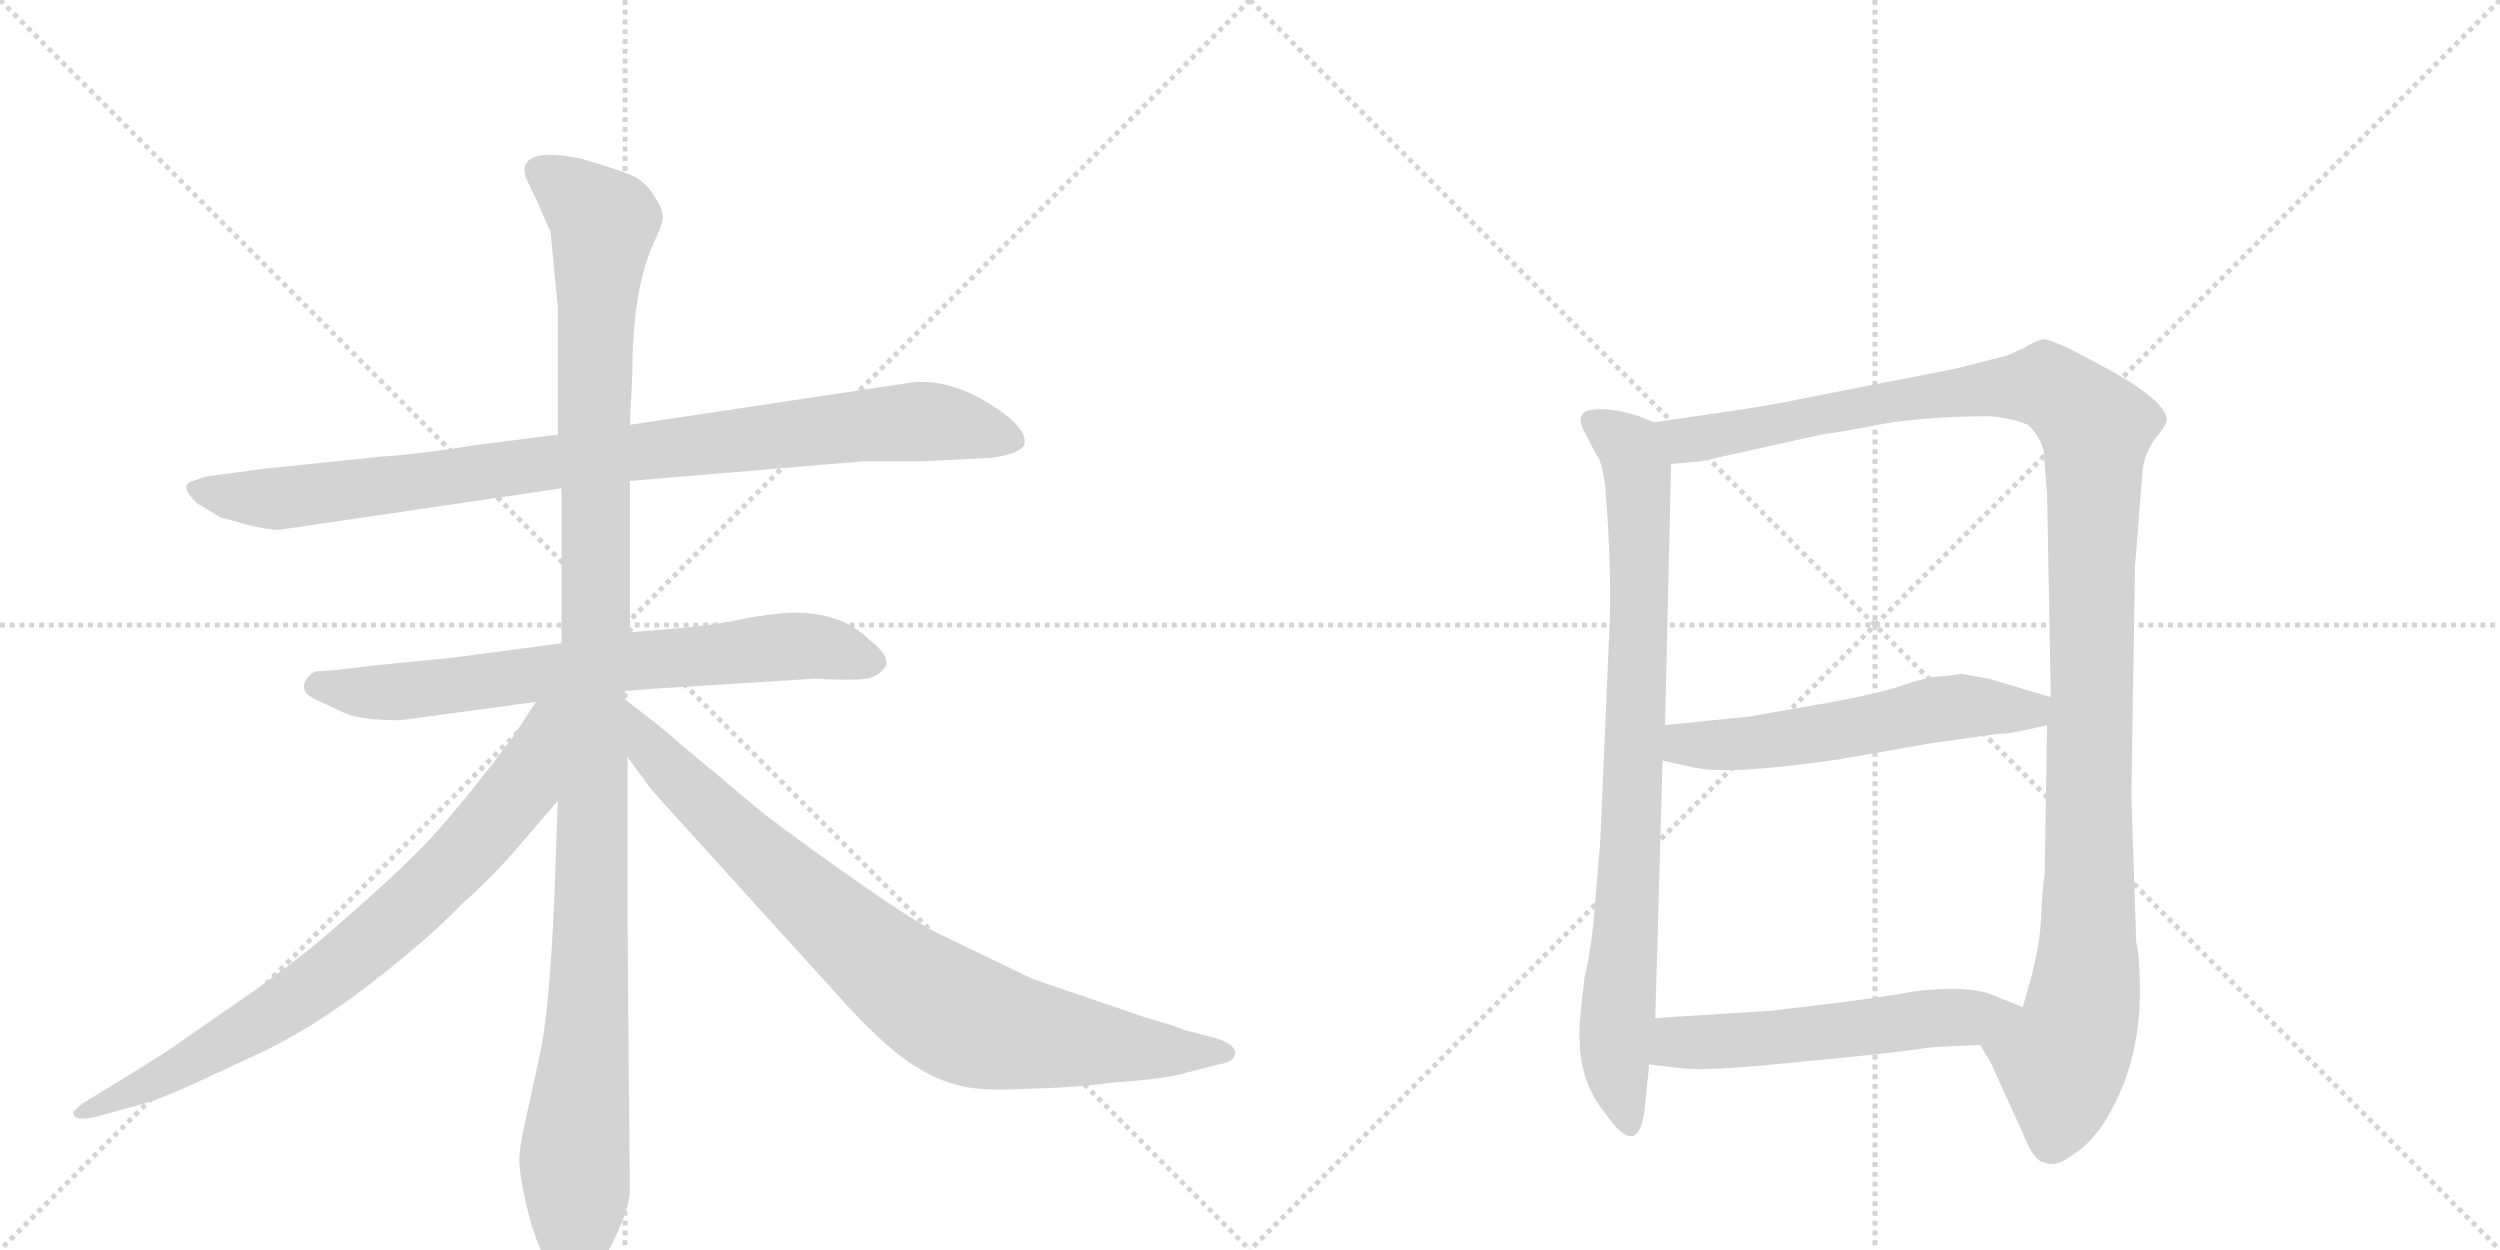 <svg version="1.1" viewBox="0 0 2048 1024" xmlns="http://www.w3.org/2000/svg">
  <g stroke="lightgray" stroke-dasharray="1,1" stroke-width="1" transform="scale(4, 4)">
    <line x1="0" y1="0" x2="256" y2="256"></line>
    <line x1="256" y1="0" x2="0" y2="256"></line>
    <line x1="128" y1="0" x2="128" y2="256"></line>
    <line x1="0" y1="128" x2="256" y2="128"></line>
    <line x1="256" y1="0" x2="512" y2="256"></line>
    <line x1="512" y1="0" x2="256" y2="256"></line>
    <line x1="384" y1="0" x2="384" y2="256"></line>
    <line x1="256" y1="128" x2="512" y2="128"></line>
  </g>
<g transform="scale(1, -1) translate(0, -850)">
   <style type="text/css">
    @keyframes keyframes0 {
      from {
       stroke: black;
       stroke-dashoffset: 930;
       stroke-width: 128;
       }
       75% {
       animation-timing-function: step-end;
       stroke: black;
       stroke-dashoffset: 0;
       stroke-width: 128;
       }
       to {
       stroke: black;
       stroke-width: 1024;
       }
       }
       #make-me-a-hanzi-animation-0 {
         animation: keyframes0 1.007s both;
         animation-delay: 0s;
         animation-timing-function: linear;
       }
    @keyframes keyframes1 {
      from {
       stroke: black;
       stroke-dashoffset: 713;
       stroke-width: 128;
       }
       70% {
       animation-timing-function: step-end;
       stroke: black;
       stroke-dashoffset: 0;
       stroke-width: 128;
       }
       to {
       stroke: black;
       stroke-width: 1024;
       }
       }
       #make-me-a-hanzi-animation-1 {
         animation: keyframes1 0.83s both;
         animation-delay: 1.007s;
         animation-timing-function: linear;
       }
    @keyframes keyframes2 {
      from {
       stroke: black;
       stroke-dashoffset: 1192;
       stroke-width: 128;
       }
       80% {
       animation-timing-function: step-end;
       stroke: black;
       stroke-dashoffset: 0;
       stroke-width: 128;
       }
       to {
       stroke: black;
       stroke-width: 1024;
       }
       }
       #make-me-a-hanzi-animation-2 {
         animation: keyframes2 1.22s both;
         animation-delay: 1.837s;
         animation-timing-function: linear;
       }
    @keyframes keyframes3 {
      from {
       stroke: black;
       stroke-dashoffset: 784;
       stroke-width: 128;
       }
       72% {
       animation-timing-function: step-end;
       stroke: black;
       stroke-dashoffset: 0;
       stroke-width: 128;
       }
       to {
       stroke: black;
       stroke-width: 1024;
       }
       }
       #make-me-a-hanzi-animation-3 {
         animation: keyframes3 0.888s both;
         animation-delay: 3.057s;
         animation-timing-function: linear;
       }
    @keyframes keyframes4 {
      from {
       stroke: black;
       stroke-dashoffset: 849;
       stroke-width: 128;
       }
       73% {
       animation-timing-function: step-end;
       stroke: black;
       stroke-dashoffset: 0;
       stroke-width: 128;
       }
       to {
       stroke: black;
       stroke-width: 1024;
       }
       }
       #make-me-a-hanzi-animation-4 {
         animation: keyframes4 0.941s both;
         animation-delay: 3.945s;
         animation-timing-function: linear;
       }
    @keyframes keyframes5 {
      from {
       stroke: black;
       stroke-dashoffset: 841;
       stroke-width: 128;
       }
       73% {
       animation-timing-function: step-end;
       stroke: black;
       stroke-dashoffset: 0;
       stroke-width: 128;
       }
       to {
       stroke: black;
       stroke-width: 1024;
       }
       }
       #make-me-a-hanzi-animation-5 {
         animation: keyframes5 0.934s both;
         animation-delay: 4.886s;
         animation-timing-function: linear;
       }
    @keyframes keyframes6 {
      from {
       stroke: black;
       stroke-dashoffset: 1218;
       stroke-width: 128;
       }
       80% {
       animation-timing-function: step-end;
       stroke: black;
       stroke-dashoffset: 0;
       stroke-width: 128;
       }
       to {
       stroke: black;
       stroke-width: 1024;
       }
       }
       #make-me-a-hanzi-animation-6 {
         animation: keyframes6 1.241s both;
         animation-delay: 5.82s;
         animation-timing-function: linear;
       }
    @keyframes keyframes7 {
      from {
       stroke: black;
       stroke-dashoffset: 565;
       stroke-width: 128;
       }
       65% {
       animation-timing-function: step-end;
       stroke: black;
       stroke-dashoffset: 0;
       stroke-width: 128;
       }
       to {
       stroke: black;
       stroke-width: 1024;
       }
       }
       #make-me-a-hanzi-animation-7 {
         animation: keyframes7 0.71s both;
         animation-delay: 7.062s;
         animation-timing-function: linear;
       }
    @keyframes keyframes8 {
      from {
       stroke: black;
       stroke-dashoffset: 552;
       stroke-width: 128;
       }
       64% {
       animation-timing-function: step-end;
       stroke: black;
       stroke-dashoffset: 0;
       stroke-width: 128;
       }
       to {
       stroke: black;
       stroke-width: 1024;
       }
       }
       #make-me-a-hanzi-animation-8 {
         animation: keyframes8 0.699s both;
         animation-delay: 7.771s;
         animation-timing-function: linear;
       }
</style>
<path d="M 457 494 L 387 485 Q 344 478 313 476 L 216 466 L 171 460 Q 169 460 158 456 Q 146 453 161 438 L 181 426 Q 182 426 199.5 421 Q 217 416 229 416 L 460 450 L 516 456 L 706 472 L 753 472 Q 791 474 813 475 Q 834 478 839 485 Q 843 499 811 519 Q 779 539 749 537 L 516 502 L 457 494 Z" fill="lightgray"></path> 
<path d="M 460 323 L 369 311 L 308 305 L 274 301 L 258 300 Q 250 295 249 288.5 Q 248 282 258.5 277 Q 269 272 282 266 Q 295 260 328 260 L 439 275 L 512 284 L 539 286 L 667 294 Q 706 292 714 295 Q 722 298 726 305 Q 728 314 712 326 Q 691 347 655 348 Q 645 349 613 344 Q 589 338 551 335 L 516 332 L 460 323 Z" fill="lightgray"></path> 
<path d="M 457 598 L 457 494 L 460 450 L 460 323 L 457 194 L 454 112 Q 450 20 442 -15 L 432 -61 Q 426 -86 425.5 -98.5 Q 425 -111 432 -140.5 Q 439 -170 453 -194 Q 461 -211 469 -209 Q 483 -204 499 -173.5 Q 515 -143 516 -126 L 514 98 L 514 230 L 512 277 L 512 284 L 516 332 L 516 456 L 516 502 L 518 544 Q 518 611 535 650 Q 543 666 543 672.5 Q 543 679 535 691 Q 527 703 515 707.5 Q 503 712 476 720 Q 438 728 431 716 Q 428 712 431 704 L 440 685 L 451 660 L 457 598 Z" fill="lightgray"></path> 
<path d="M 439 275 L 420 246 Q 372 182 342 152 Q 312 122 258 76 Q 223 48 189 25 L 134 -13 Q 99 -35 97 -36 L 74 -50 Q 64 -56 62 -59 Q 59 -61 60 -62 Q 61 -69 78 -65 L 107 -57 Q 125 -53 154 -40 L 208 -15 Q 254 6 302 43 Q 350 80 379 110 Q 405 133 426 158 L 457 194 C 533 283 455 300 439 275 Z" fill="lightgray"></path> 
<path d="M 514 230 L 533 204 Q 534 203 540 196 L 696 24 Q 729 -11 749 -23 Q 768 -35 785 -39 Q 801 -44 841 -42 Q 881 -41 910 -37 Q 953 -34 967 -30 L 998 -22 Q 1012 -20 1012 -12 Q 1011 -6 998 -1 L 971 6 L 960 10 Q 953 12 940 16 L 846 48 L 767 86 Q 741 100 685 140 Q 629 180 619 189 L 552 245 Q 545 252 512 277 C 488 295 496 254 514 230 Z" fill="lightgray"></path> 
<path d="M 1318 325 L 1311 162 L 1306 102 Q 1304 75 1298 49 Q 1293 9 1294 -3 Q 1295 -38 1315 -62 Q 1344 -104 1348 -52 L 1351 -22 L 1356 16 L 1362 227 L 1364 256 L 1369 470 C 1370 498 1370 498 1355 504 L 1343 509 Q 1318 517 1302 514 Q 1291 511 1297 498 L 1308 477 Q 1312 473 1315 452 Q 1321 378 1318 325 Z" fill="lightgray"></path> 
<path d="M 1622 -6 L 1631 -21 L 1657 -78 Q 1666 -101 1674 -102 Q 1684 -107 1698 -96 Q 1713 -87 1726 -66 Q 1753 -21 1753 38 Q 1753 66 1750 78 L 1746 199 L 1749 386 L 1755 462 Q 1756 477 1765 490 Q 1775 502 1775 506 Q 1775 523 1713 555 Q 1680 573 1673 572 Q 1666 570 1658 565 L 1645 559 L 1602 548 L 1474 523 Q 1451 518 1423 514 L 1355 504 C 1325 500 1339 467 1369 470 L 1393 472 L 1492 494 Q 1508 496 1544 503 Q 1581 509 1630 509 Q 1651 507 1661 502 Q 1669 496 1674 482 L 1677 445 L 1680 279 L 1677 256 L 1675 134 Q 1673 123 1672 97 Q 1671 70 1657 25 C 1649 -4 1608 20 1622 -6 Z" fill="lightgray"></path> 
<path d="M 1362 227 L 1389 221 Q 1418 215 1507 228 L 1581 241 L 1638 249 Q 1644 248 1677 256 C 1706 263 1709 271 1680 279 L 1629 294 Q 1623 295 1607 298 L 1592 296 Q 1580 296 1560 289 Q 1540 282 1496 274 L 1433 263 L 1364 256 C 1334 253 1333 234 1362 227 Z" fill="lightgray"></path> 
<path d="M 1351 -22 L 1377 -25 Q 1397 -28 1473 -20 Q 1549 -13 1582 -8 L 1622 -6 C 1652 -5 1685 14 1657 25 L 1632 35 Q 1613 43 1569 38 Q 1541 33 1509 29 L 1451 22 L 1356 16 C 1326 14 1321 -19 1351 -22 Z" fill="lightgray"></path> 
      <clipPath id="make-me-a-hanzi-clip-0">
      <path d="M 457 494 L 387 485 Q 344 478 313 476 L 216 466 L 171 460 Q 169 460 158 456 Q 146 453 161 438 L 181 426 Q 182 426 199.5 421 Q 217 416 229 416 L 460 450 L 516 456 L 706 472 L 753 472 Q 791 474 813 475 Q 834 478 839 485 Q 843 499 811 519 Q 779 539 749 537 L 516 502 L 457 494 Z" fill="lightgray"></path>
      </clipPath>
      <path clip-path="url(#make-me-a-hanzi-clip-0)" d="M 162 447 L 233 442 L 755 505 L 830 489 " fill="none" id="make-me-a-hanzi-animation-0" stroke-dasharray="802 1604" stroke-linecap="round"></path>

      <clipPath id="make-me-a-hanzi-clip-1">
      <path d="M 460 323 L 369 311 L 308 305 L 274 301 L 258 300 Q 250 295 249 288.5 Q 248 282 258.5 277 Q 269 272 282 266 Q 295 260 328 260 L 439 275 L 512 284 L 539 286 L 667 294 Q 706 292 714 295 Q 722 298 726 305 Q 728 314 712 326 Q 691 347 655 348 Q 645 349 613 344 Q 589 338 551 335 L 516 332 L 460 323 Z" fill="lightgray"></path>
      </clipPath>
      <path clip-path="url(#make-me-a-hanzi-clip-1)" d="M 261 289 L 303 282 L 346 285 L 650 321 L 714 307 " fill="none" id="make-me-a-hanzi-animation-1" stroke-dasharray="585 1170" stroke-linecap="round"></path>

      <clipPath id="make-me-a-hanzi-clip-2">
      <path d="M 457 598 L 457 494 L 460 450 L 460 323 L 457 194 L 454 112 Q 450 20 442 -15 L 432 -61 Q 426 -86 425.5 -98.5 Q 425 -111 432 -140.5 Q 439 -170 453 -194 Q 461 -211 469 -209 Q 483 -204 499 -173.5 Q 515 -143 516 -126 L 514 98 L 514 230 L 512 277 L 512 284 L 516 332 L 516 456 L 516 502 L 518 544 Q 518 611 535 650 Q 543 666 543 672.5 Q 543 679 535 691 Q 527 703 515 707.5 Q 503 712 476 720 Q 438 728 431 716 Q 428 712 431 704 L 440 685 L 451 660 L 457 598 Z" fill="lightgray"></path>
      </clipPath>
      <path clip-path="url(#make-me-a-hanzi-clip-2)" d="M 441 710 L 462 699 L 495 668 L 486 516 L 489 340 L 483 45 L 468 -198 " fill="none" id="make-me-a-hanzi-animation-2" stroke-dasharray="1064 2128" stroke-linecap="round"></path>

      <clipPath id="make-me-a-hanzi-clip-3">
      <path d="M 439 275 L 420 246 Q 372 182 342 152 Q 312 122 258 76 Q 223 48 189 25 L 134 -13 Q 99 -35 97 -36 L 74 -50 Q 64 -56 62 -59 Q 59 -61 60 -62 Q 61 -69 78 -65 L 107 -57 Q 125 -53 154 -40 L 208 -15 Q 254 6 302 43 Q 350 80 379 110 Q 405 133 426 158 L 457 194 C 533 283 455 300 439 275 Z" fill="lightgray"></path>
      </clipPath>
      <path clip-path="url(#make-me-a-hanzi-clip-3)" d="M 455 271 L 446 264 L 419 195 L 305 79 L 180 -7 L 64 -62 " fill="none" id="make-me-a-hanzi-animation-3" stroke-dasharray="656 1312" stroke-linecap="round"></path>

      <clipPath id="make-me-a-hanzi-clip-4">
      <path d="M 514 230 L 533 204 Q 534 203 540 196 L 696 24 Q 729 -11 749 -23 Q 768 -35 785 -39 Q 801 -44 841 -42 Q 881 -41 910 -37 Q 953 -34 967 -30 L 998 -22 Q 1012 -20 1012 -12 Q 1011 -6 998 -1 L 971 6 L 960 10 Q 953 12 940 16 L 846 48 L 767 86 Q 741 100 685 140 Q 629 180 619 189 L 552 245 Q 545 252 512 277 C 488 295 496 254 514 230 Z" fill="lightgray"></path>
      </clipPath>
      <path clip-path="url(#make-me-a-hanzi-clip-4)" d="M 518 269 L 532 237 L 596 173 L 724 59 L 768 27 L 831 3 L 1005 -13 " fill="none" id="make-me-a-hanzi-animation-4" stroke-dasharray="721 1442" stroke-linecap="round"></path>

      <clipPath id="make-me-a-hanzi-clip-5">
      <path d="M 1318 325 L 1311 162 L 1306 102 Q 1304 75 1298 49 Q 1293 9 1294 -3 Q 1295 -38 1315 -62 Q 1344 -104 1348 -52 L 1351 -22 L 1356 16 L 1362 227 L 1364 256 L 1369 470 C 1370 498 1370 498 1355 504 L 1343 509 Q 1318 517 1302 514 Q 1291 511 1297 498 L 1308 477 Q 1312 473 1315 452 Q 1321 378 1318 325 Z" fill="lightgray"></path>
      </clipPath>
      <path clip-path="url(#make-me-a-hanzi-clip-5)" d="M 1304 505 L 1338 477 L 1343 432 L 1337 175 L 1323 -21 L 1332 -62 " fill="none" id="make-me-a-hanzi-animation-5" stroke-dasharray="713 1426" stroke-linecap="round"></path>

      <clipPath id="make-me-a-hanzi-clip-6">
      <path d="M 1622 -6 L 1631 -21 L 1657 -78 Q 1666 -101 1674 -102 Q 1684 -107 1698 -96 Q 1713 -87 1726 -66 Q 1753 -21 1753 38 Q 1753 66 1750 78 L 1746 199 L 1749 386 L 1755 462 Q 1756 477 1765 490 Q 1775 502 1775 506 Q 1775 523 1713 555 Q 1680 573 1673 572 Q 1666 570 1658 565 L 1645 559 L 1602 548 L 1474 523 Q 1451 518 1423 514 L 1355 504 C 1325 500 1339 467 1369 470 L 1393 472 L 1492 494 Q 1508 496 1544 503 Q 1581 509 1630 509 Q 1651 507 1661 502 Q 1669 496 1674 482 L 1677 445 L 1680 279 L 1677 256 L 1675 134 Q 1673 123 1672 97 Q 1671 70 1657 25 C 1649 -4 1608 20 1622 -6 Z" fill="lightgray"></path>
      </clipPath>
      <path clip-path="url(#make-me-a-hanzi-clip-6)" d="M 1362 500 L 1386 489 L 1570 525 L 1676 534 L 1717 500 L 1709 46 L 1702 6 L 1689 -20 L 1681 -84 " fill="none" id="make-me-a-hanzi-animation-6" stroke-dasharray="1090 2180" stroke-linecap="round"></path>

      <clipPath id="make-me-a-hanzi-clip-7">
      <path d="M 1362 227 L 1389 221 Q 1418 215 1507 228 L 1581 241 L 1638 249 Q 1644 248 1677 256 C 1706 263 1709 271 1680 279 L 1629 294 Q 1623 295 1607 298 L 1592 296 Q 1580 296 1560 289 Q 1540 282 1496 274 L 1433 263 L 1364 256 C 1334 253 1333 234 1362 227 Z" fill="lightgray"></path>
      </clipPath>
      <path clip-path="url(#make-me-a-hanzi-clip-7)" d="M 1372 248 L 1380 240 L 1439 241 L 1609 272 L 1662 267 L 1672 274 " fill="none" id="make-me-a-hanzi-animation-7" stroke-dasharray="437 874" stroke-linecap="round"></path>

      <clipPath id="make-me-a-hanzi-clip-8">
      <path d="M 1351 -22 L 1377 -25 Q 1397 -28 1473 -20 Q 1549 -13 1582 -8 L 1622 -6 C 1652 -5 1685 14 1657 25 L 1632 35 Q 1613 43 1569 38 Q 1541 33 1509 29 L 1451 22 L 1356 16 C 1326 14 1321 -19 1351 -22 Z" fill="lightgray"></path>
      </clipPath>
      <path clip-path="url(#make-me-a-hanzi-clip-8)" d="M 1358 -17 L 1381 -3 L 1461 0 L 1649 23 " fill="none" id="make-me-a-hanzi-animation-8" stroke-dasharray="424 848" stroke-linecap="round"></path>

</g>
</svg>
